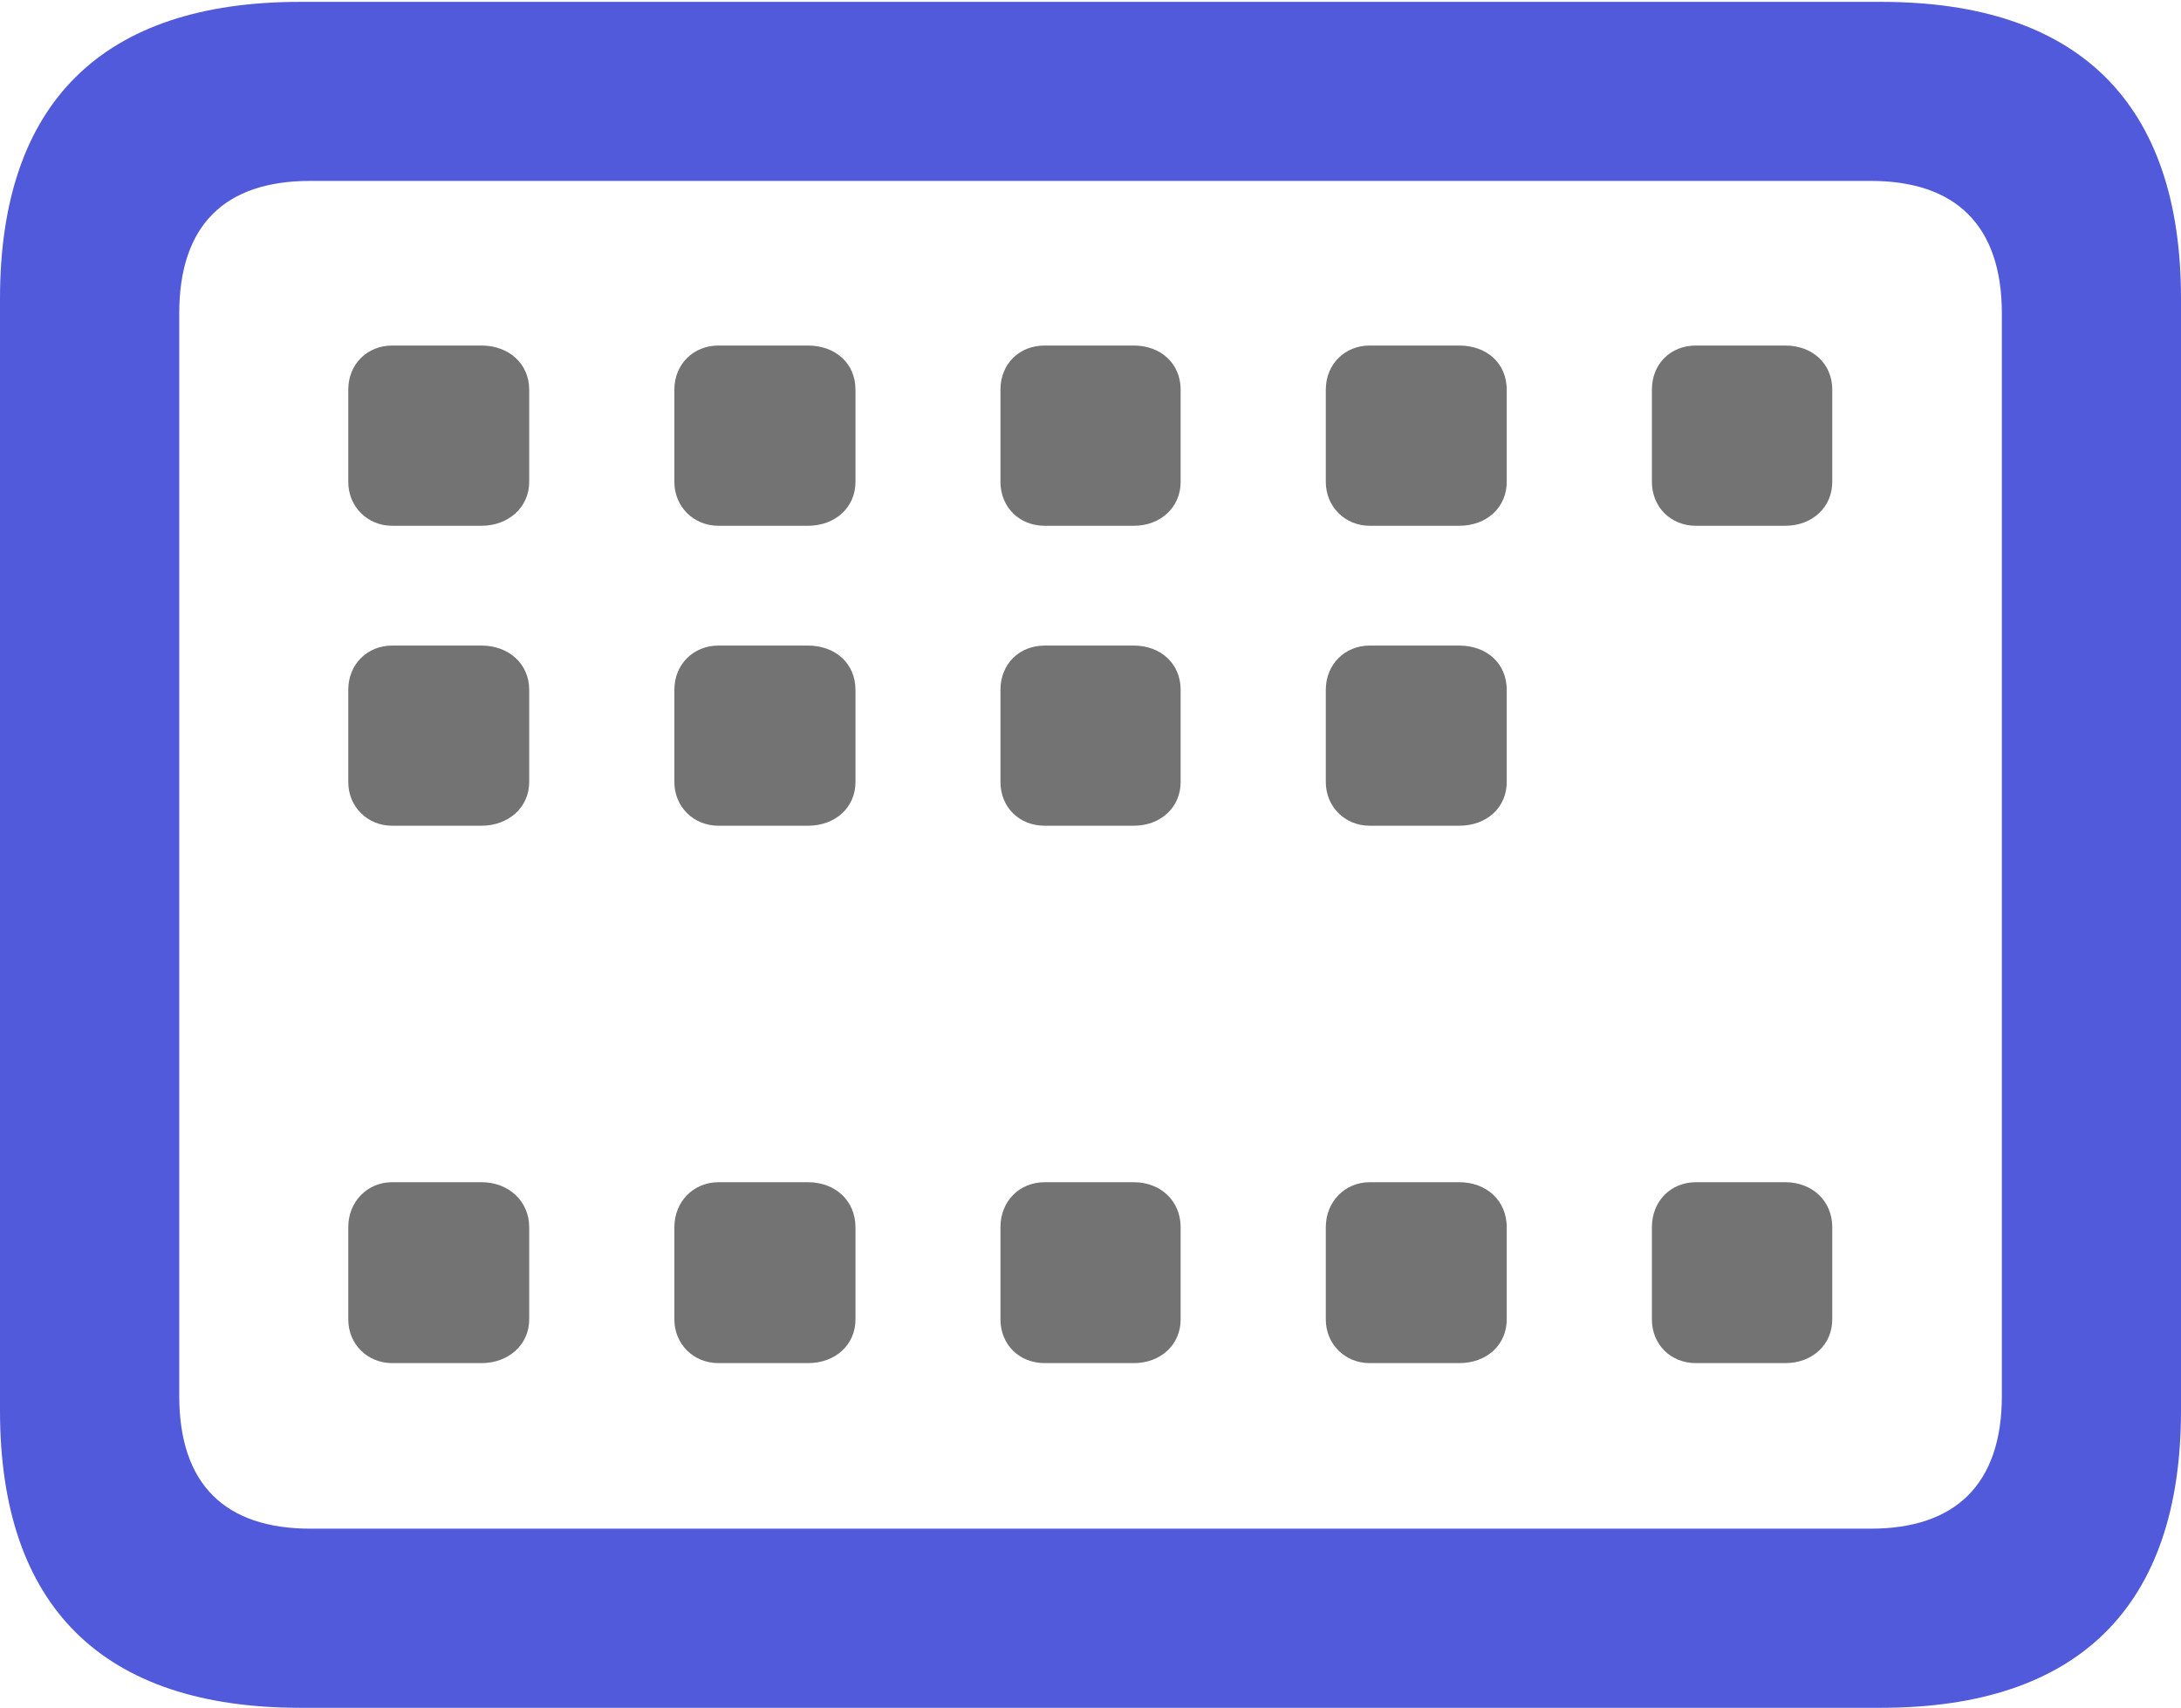 <?xml version="1.0" encoding="UTF-8"?>
<!--Generator: Apple Native CoreSVG 232.5-->
<!DOCTYPE svg
PUBLIC "-//W3C//DTD SVG 1.1//EN"
       "http://www.w3.org/Graphics/SVG/1.1/DTD/svg11.dtd">
<svg version="1.1" xmlns="http://www.w3.org/2000/svg" xmlns:xlink="http://www.w3.org/1999/xlink" width="23.302" height="18.248">
 <g>
  <rect height="18.248" opacity="0" width="23.302" x="0" y="0"/>
  <path d="M3.207 18.248L20.098 18.248C22.214 18.248 23.302 17.158 23.302 15.073L23.302 3.191C23.302 1.105 22.214 0.02 20.098 0.02L3.204 0.02C1.096 0.02 0 1.097 0 3.191L0 15.073C0 17.166 1.097 18.248 3.207 18.248ZM3.318 16.334C2.408 16.334 1.915 15.864 1.915 14.915L1.915 3.35C1.915 2.401 2.406 1.933 3.314 1.933L19.987 1.933C20.887 1.933 21.388 2.401 21.388 3.35L21.388 14.915C21.388 15.864 20.887 16.334 19.987 16.334Z" fill="#515ada"/>
  <path d="M4.19 5.618L5.145 5.618C5.431 5.618 5.654 5.421 5.654 5.149L5.654 4.164C5.654 3.882 5.431 3.692 5.145 3.692L4.19 3.692C3.925 3.692 3.721 3.89 3.721 4.164L3.721 5.149C3.721 5.413 3.925 5.618 4.19 5.618ZM7.676 5.618L8.632 5.618C8.925 5.618 9.14 5.421 9.14 5.149L9.14 4.164C9.14 3.882 8.925 3.692 8.632 3.692L7.676 3.692C7.41 3.692 7.205 3.89 7.205 4.164L7.205 5.149C7.205 5.413 7.409 5.618 7.676 5.618ZM11.162 5.618L12.114 5.618C12.399 5.618 12.614 5.421 12.614 5.149L12.614 4.164C12.614 3.882 12.399 3.692 12.114 3.692L11.162 3.692C10.888 3.692 10.689 3.89 10.689 4.164L10.689 5.149C10.689 5.413 10.885 5.618 11.162 5.618ZM14.634 5.618L15.59 5.618C15.885 5.618 16.098 5.421 16.098 5.149L16.098 4.164C16.098 3.882 15.885 3.692 15.59 3.692L14.634 3.692C14.37 3.692 14.165 3.89 14.165 4.164L14.165 5.149C14.165 5.413 14.37 5.618 14.634 5.618ZM18.12 5.618L19.074 5.618C19.361 5.618 19.576 5.421 19.576 5.149L19.576 4.164C19.576 3.882 19.361 3.692 19.074 3.692L18.12 3.692C17.846 3.692 17.649 3.89 17.649 4.164L17.649 5.149C17.649 5.413 17.846 5.618 18.12 5.618ZM4.19 8.823L5.145 8.823C5.431 8.823 5.654 8.628 5.654 8.356L5.654 7.371C5.654 7.089 5.431 6.898 5.145 6.898L4.19 6.898C3.925 6.898 3.721 7.097 3.721 7.371L3.721 8.356C3.721 8.62 3.925 8.823 4.19 8.823ZM7.676 8.823L8.632 8.823C8.925 8.823 9.14 8.628 9.14 8.356L9.14 7.371C9.14 7.089 8.925 6.898 8.632 6.898L7.676 6.898C7.41 6.898 7.205 7.097 7.205 7.371L7.205 8.356C7.205 8.62 7.409 8.823 7.676 8.823ZM11.162 8.823L12.114 8.823C12.399 8.823 12.614 8.628 12.614 8.356L12.614 7.371C12.614 7.089 12.399 6.898 12.114 6.898L11.162 6.898C10.888 6.898 10.689 7.097 10.689 7.371L10.689 8.356C10.689 8.62 10.885 8.823 11.162 8.823ZM14.634 8.823L15.59 8.823C15.885 8.823 16.098 8.628 16.098 8.356L16.098 7.371C16.098 7.089 15.885 6.898 15.59 6.898L14.634 6.898C14.37 6.898 14.165 7.097 14.165 7.371L14.165 8.356C14.165 8.62 14.37 8.823 14.634 8.823ZM4.19 14.565L5.145 14.565C5.431 14.565 5.654 14.37 5.654 14.098L5.654 13.113C5.654 12.831 5.431 12.632 5.145 12.632L4.19 12.632C3.925 12.632 3.721 12.839 3.721 13.113L3.721 14.098C3.721 14.362 3.925 14.565 4.19 14.565ZM7.676 14.565L8.632 14.565C8.925 14.565 9.14 14.37 9.14 14.098L9.14 13.113C9.14 12.831 8.925 12.632 8.632 12.632L7.676 12.632C7.41 12.632 7.205 12.839 7.205 13.113L7.205 14.098C7.205 14.362 7.409 14.565 7.676 14.565ZM11.162 14.565L12.114 14.565C12.399 14.565 12.614 14.37 12.614 14.098L12.614 13.113C12.614 12.831 12.399 12.632 12.114 12.632L11.162 12.632C10.888 12.632 10.689 12.839 10.689 13.113L10.689 14.098C10.689 14.362 10.885 14.565 11.162 14.565ZM14.634 14.565L15.59 14.565C15.885 14.565 16.098 14.37 16.098 14.098L16.098 13.113C16.098 12.831 15.885 12.632 15.59 12.632L14.634 12.632C14.37 12.632 14.165 12.839 14.165 13.113L14.165 14.098C14.165 14.362 14.37 14.565 14.634 14.565ZM18.12 14.565L19.074 14.565C19.361 14.565 19.576 14.37 19.576 14.098L19.576 13.113C19.576 12.831 19.361 12.632 19.074 12.632L18.12 12.632C17.846 12.632 17.649 12.839 17.649 13.113L17.649 14.098C17.649 14.362 17.846 14.565 18.12 14.565Z" fill="#000000" fill-opacity="0.55"/>
 </g>
</svg>
